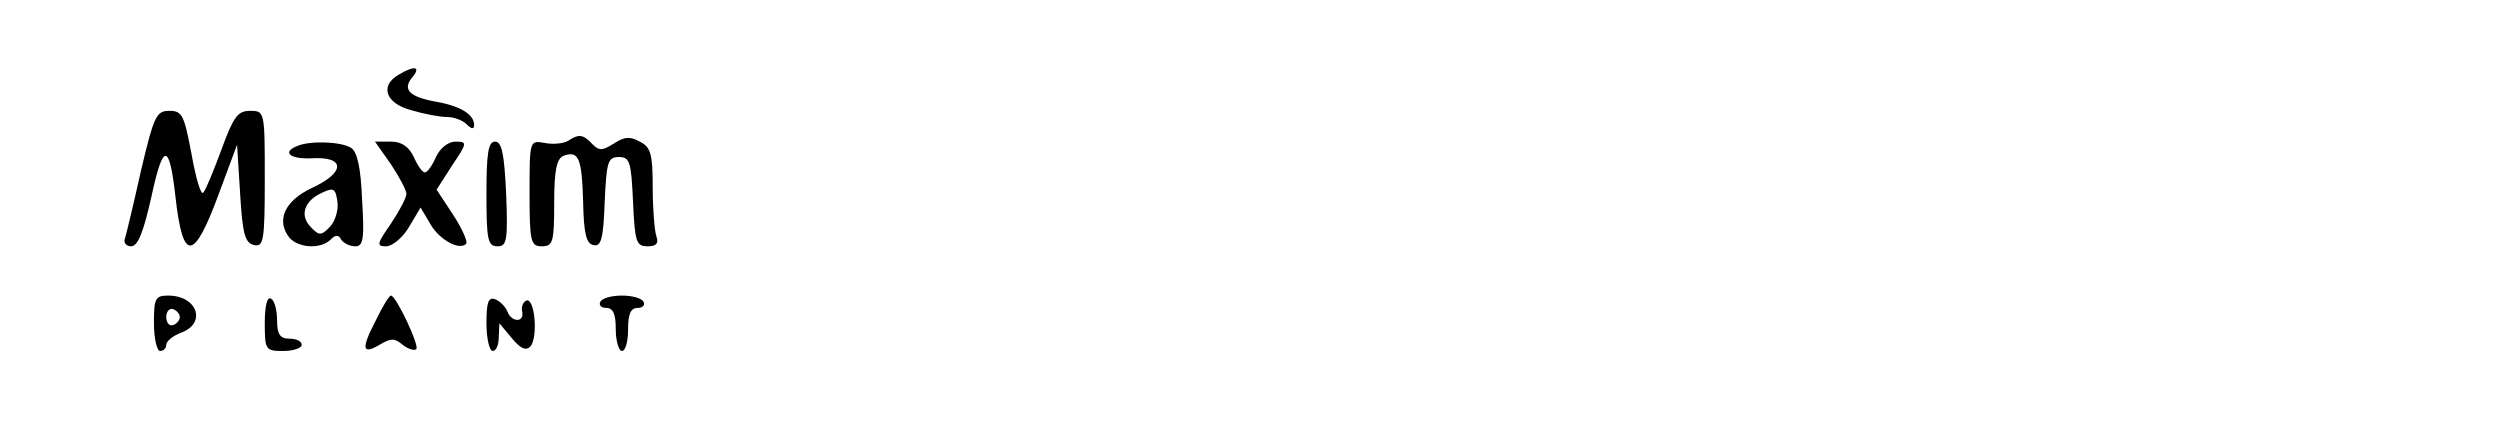 <?xml version="1.0" standalone="no"?>
<!DOCTYPE svg PUBLIC "-//W3C//DTD SVG 20010904//EN"
 "http://www.w3.org/TR/2001/REC-SVG-20010904/DTD/svg10.dtd">
<svg version="1.0" xmlns="http://www.w3.org/2000/svg"
 width="406pt" height="71pt" viewBox="0 0 406 71"
 preserveAspectRatio="xMidYMid meet">

<g transform="translate(0,71) scale(0.1,-0.1)"
fill="#000000" stroke="none">
<path d="M648 589 c-32 -18 -22 -47 20 -58 20 -6 46 -11 58 -11 11 0 25 -5 32
-12 8 -8 12 -8 12 -1 0 17 -22 31 -63 38 -43 8 -54 20 -37 40 14 17 3 19 -22
4z"/>
<path d="M229 433 c-12 -54 -24 -104 -26 -110 -3 -7 2 -13 10 -13 11 0 20 23
33 81 19 88 29 88 39 -1 12 -107 30 -105 71 7 l29 78 5 -80 c4 -66 8 -80 23
-83 15 -3 17 7 17 107 0 110 0 111 -24 111 -20 0 -27 -10 -46 -62 -13 -35 -26
-67 -30 -71 -4 -4 -12 24 -19 63 -12 63 -15 70 -36 70 -21 0 -25 -8 -46 -97z"/>
<path d="M922 481 c-7 -4 -24 -6 -38 -3 -24 4 -24 4 -24 -82 0 -79 2 -86 20
-86 18 0 20 7 20 70 0 54 4 72 15 77 25 9 30 -4 32 -75 1 -51 5 -68 17 -70 12
-3 16 10 18 70 3 65 5 73 23 73 18 0 20 -8 23 -72 3 -66 5 -73 24 -73 14 0 18
5 14 16 -3 9 -6 44 -6 79 0 55 -3 66 -21 75 -16 9 -25 8 -42 -3 -19 -12 -24
-12 -35 -1 -15 16 -22 17 -40 5z"/>
<path d="M483 473 c-26 -10 -12 -22 24 -20 54 3 54 -23 0 -48 -45 -21 -59 -53
-37 -81 15 -17 51 -19 67 -3 8 8 13 8 17 0 4 -6 14 -11 23 -11 13 0 15 12 11
76 -2 52 -8 78 -18 84 -16 10 -66 12 -87 3z m53 -131 c-14 -15 -18 -15 -31 -1
-19 19 -11 43 18 56 19 9 22 7 25 -15 2 -13 -4 -32 -12 -40z"/>
<path d="M635 443 c14 -21 25 -42 25 -48 0 -6 -11 -27 -25 -48 -23 -33 -24
-37 -8 -37 10 0 27 14 37 31 l19 32 16 -27 c15 -26 47 -43 58 -32 3 3 -6 24
-21 47 l-27 41 25 39 c25 37 25 39 6 39 -12 0 -25 -10 -32 -25 -6 -14 -14 -25
-18 -25 -4 0 -12 11 -18 25 -8 17 -20 25 -37 25 l-26 0 26 -37z"/>
<path d="M790 395 c0 -74 2 -85 18 -85 15 0 17 9 14 85 -3 65 -7 85 -18 85
-11 0 -14 -18 -14 -85z"/>
<path d="M250 185 c0 -25 5 -45 10 -45 6 0 10 5 10 10 0 6 11 15 25 20 41 16
25 60 -22 60 -21 0 -23 -5 -23 -45z m42 10 c0 -5 -5 -11 -11 -13 -6 -2 -11 4
-11 13 0 9 5 15 11 13 6 -2 11 -8 11 -13z"/>
<path d="M430 186 c0 -44 1 -46 30 -46 17 0 30 5 30 10 0 6 -9 10 -20 10 -15
0 -20 7 -20 29 0 17 -4 33 -10 36 -6 4 -10 -12 -10 -39z"/>
<path d="M610 189 c-24 -46 -22 -56 8 -38 17 10 23 10 36 -1 9 -7 19 -10 22
-7 6 5 -33 87 -41 87 -3 0 -14 -18 -25 -41z"/>
<path d="M790 185 c0 -25 5 -45 10 -45 6 0 10 10 10 23 l1 22 20 -24 c14 -17
23 -21 30 -14 13 13 8 79 -6 75 -5 -2 -9 -10 -7 -18 4 -18 -17 -18 -24 0 -3 8
-12 17 -20 20 -11 4 -14 -5 -14 -39z"/>
<path d="M975 220 c-3 -5 1 -10 9 -10 12 0 16 -10 16 -35 0 -19 5 -35 10 -35
6 0 10 16 10 35 0 25 4 35 16 35 8 0 12 5 9 10 -3 6 -19 10 -35 10 -16 0 -32
-4 -35 -10z"/>
</g>
</svg>
